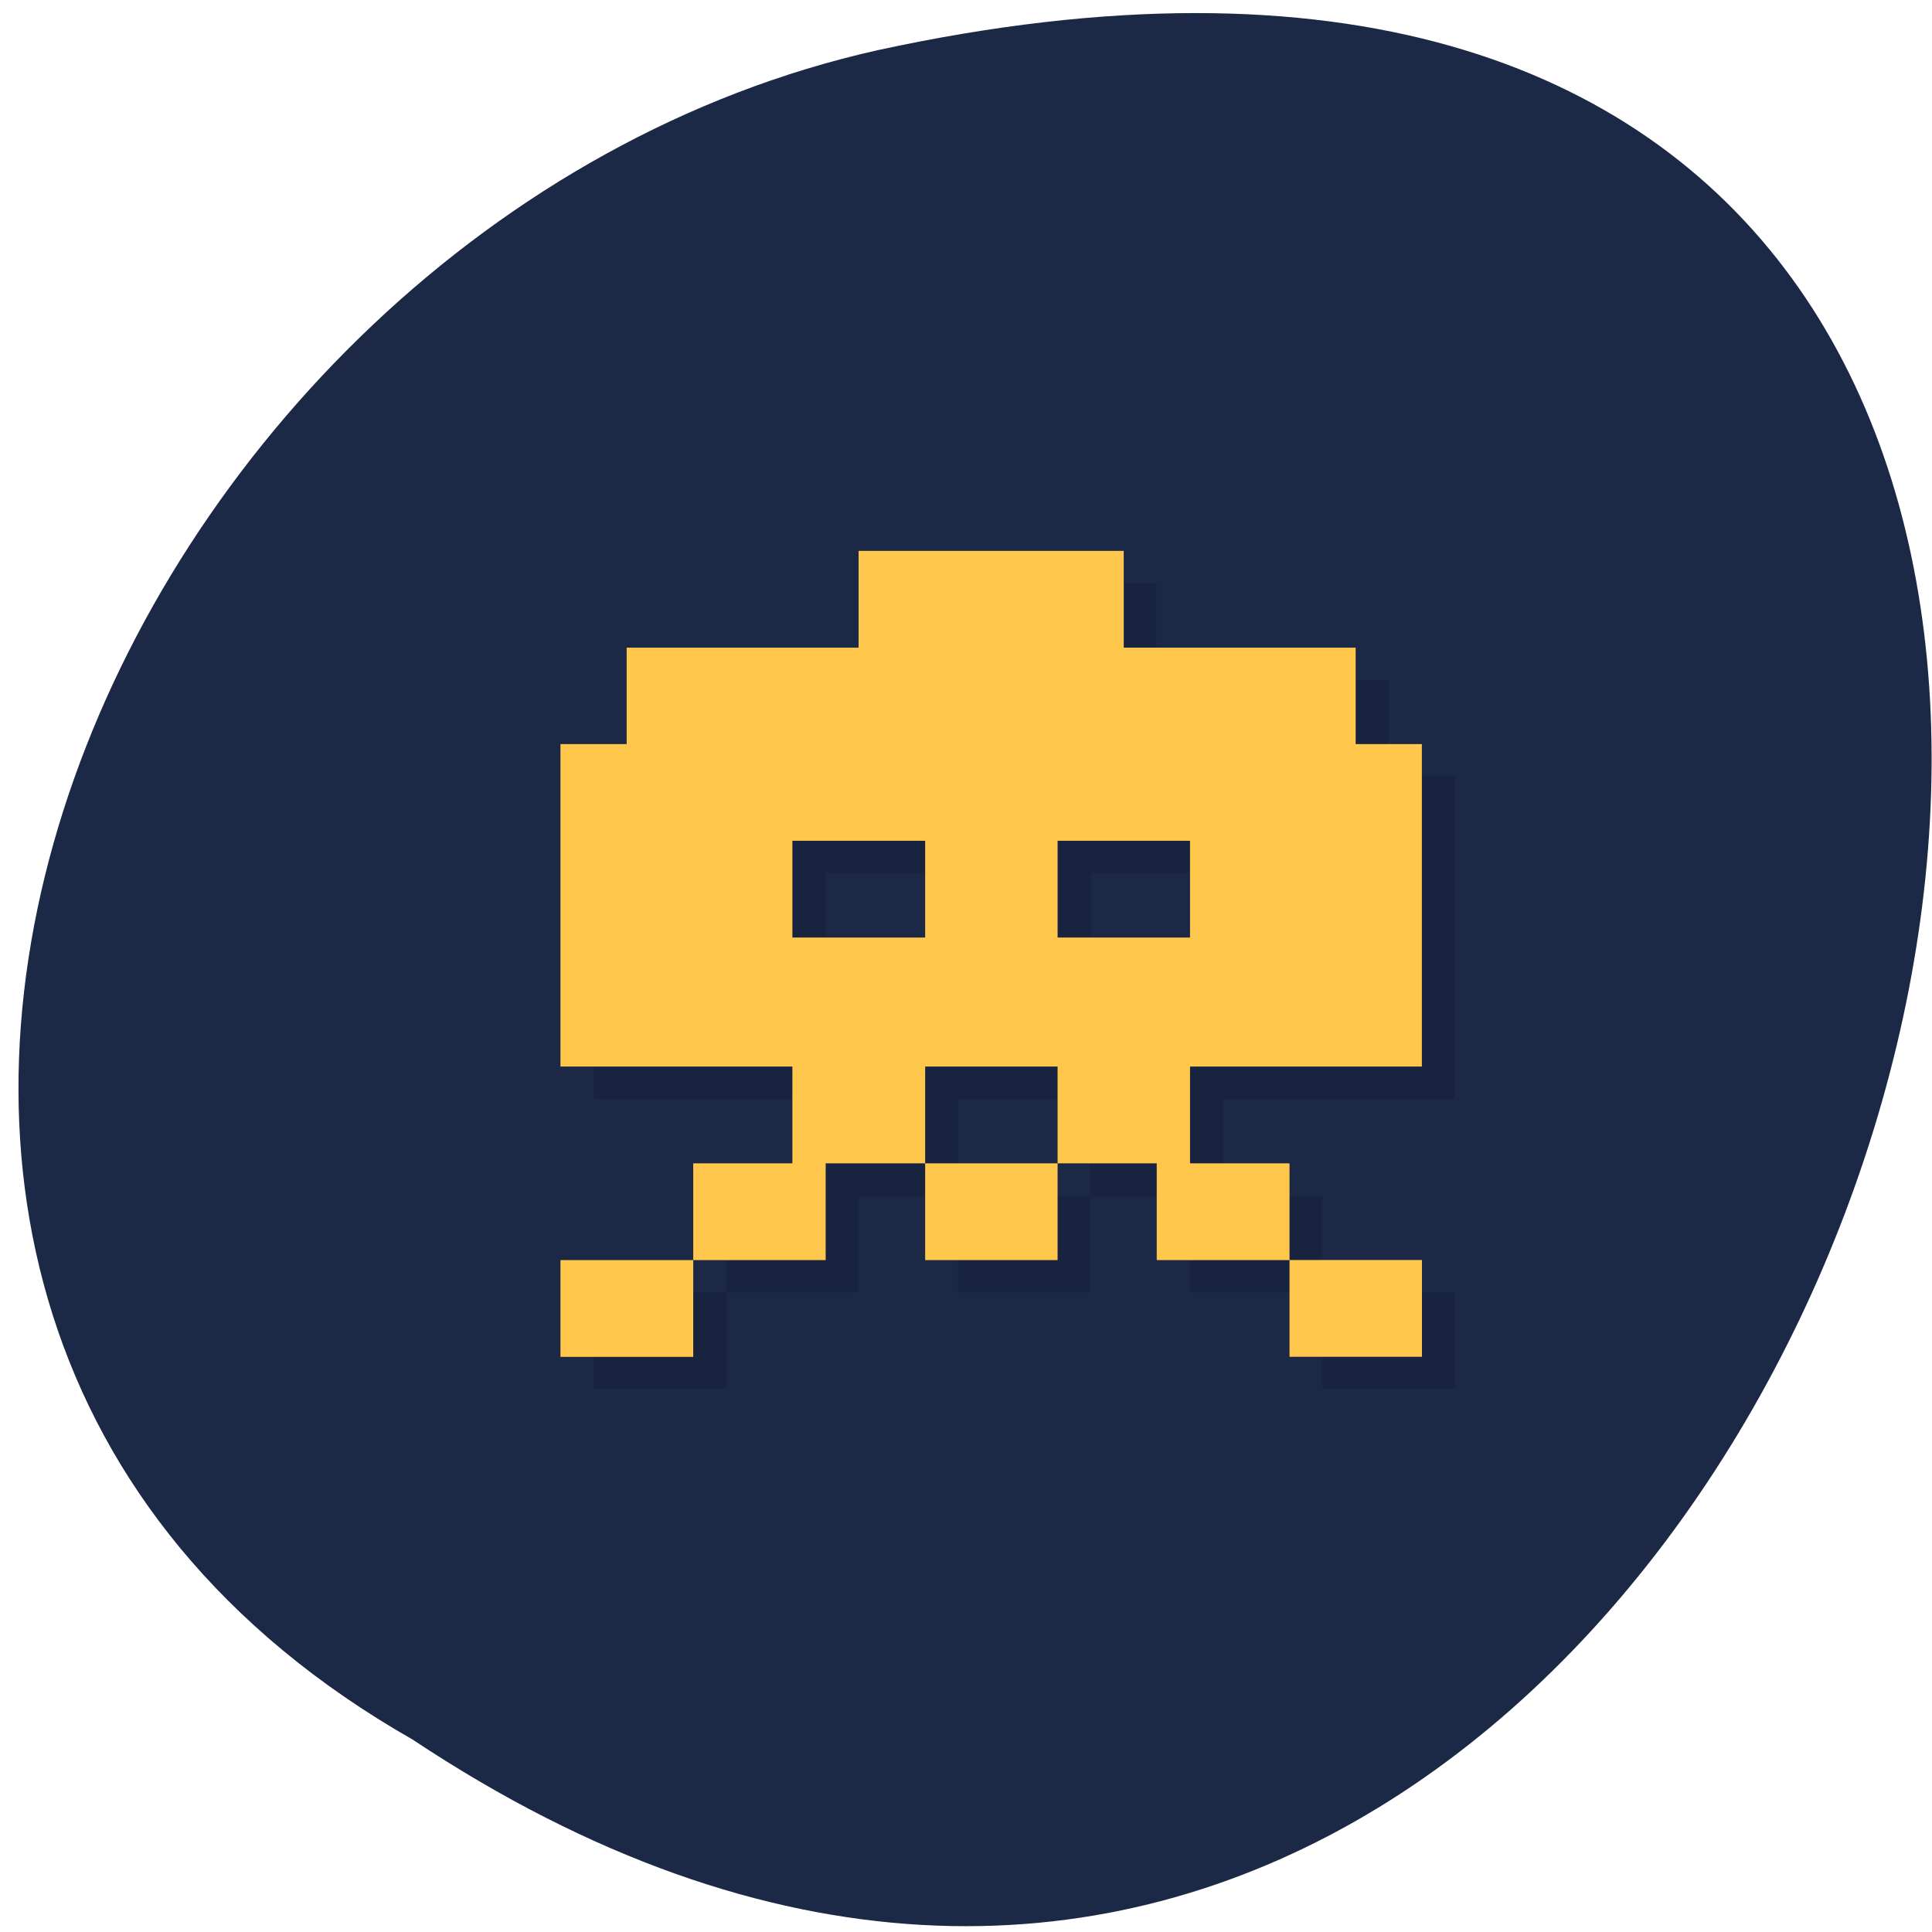 <svg xmlns="http://www.w3.org/2000/svg" viewBox="0 0 22 22"><path d="m 4.699 19.809 c 16.379 10.887 26.469 -23.836 5.297 -19.238 c -8.75 1.957 -14.06 14.242 -5.297 19.238" fill="#1b2846"/><path d="m 10.156 6.641 v 1.102 h -2.641 v 1.098 h -0.754 v 3.672 h 9.809 v -3.672 h -0.758 v -1.098 h -2.641 v -1.102 m -3.77 3.301 h 1.508 v 1.102 h -1.508 m 3.02 -1.102 h 1.512 v 1.102 h -1.512 m -3.02 1.469 v 1.102 h -1.133 v 1.102 h -1.508 v 1.098 h 1.508 v -1.098 h 1.508 v -1.102 h 1.133 v -1.102 m 0 1.102 v 1.102 h 1.508 v -1.102 m 0 0 h 1.133 v 1.102 h 1.508 v -1.102 h -1.129 v -1.102 h -1.512 m 2.641 2.203 v 1.098 h 1.512 v -1.098" fill-opacity="0.102"/><path d="m 9.777 6.273 v 1.102 h -2.641 v 1.098 h -0.754 v 3.672 h 9.809 v -3.672 h -0.754 v -1.098 h -2.641 v -1.102 m -3.773 3.301 h 1.512 v 1.102 h -1.512 m 3.02 -1.102 h 1.508 v 1.102 h -1.508 m -3.02 1.469 v 1.102 h -1.129 v 1.102 h -1.512 v 1.102 h 1.512 v -1.102 h 1.508 v -1.102 h 1.133 v -1.102 m 0 1.102 v 1.102 h 1.508 v -1.102 m 0 0 h 1.129 v 1.102 h 1.512 v -1.102 h -1.133 v -1.102 h -1.508 m 2.641 2.203 v 1.102 h 1.508 v -1.102" fill="#ffc84c"/></svg>